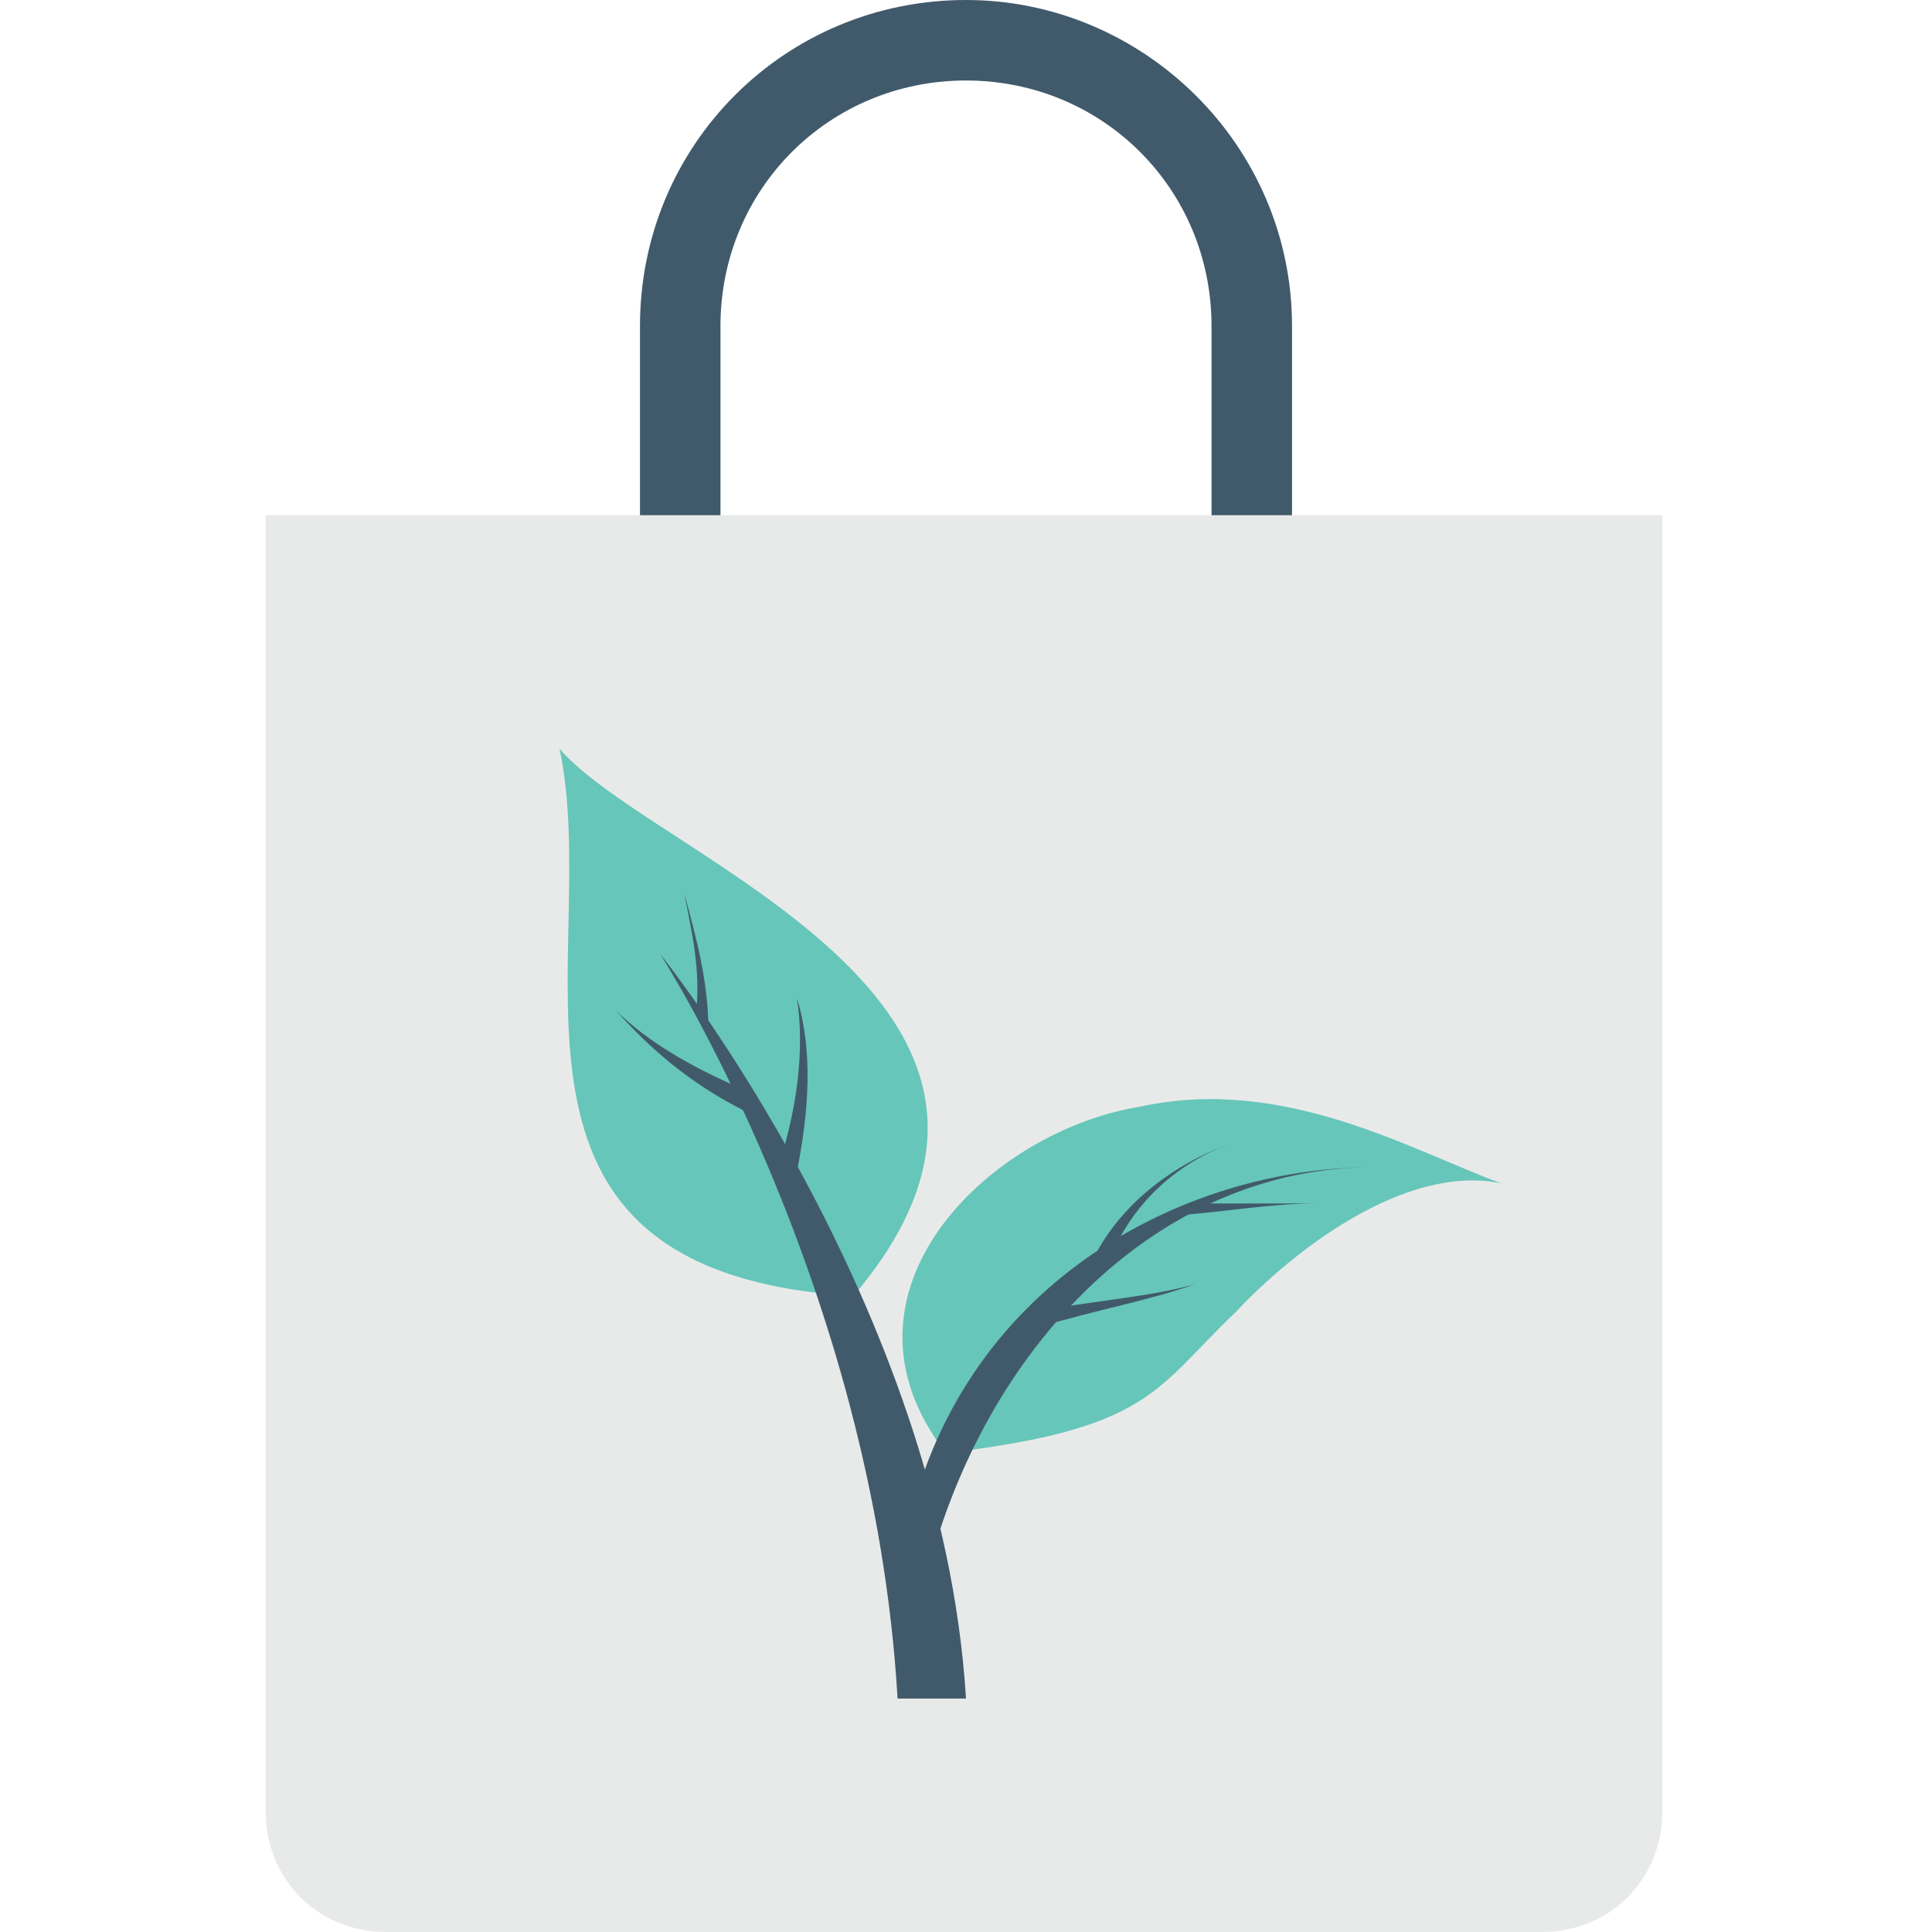 <?xml version="1.0" encoding="iso-8859-1"?>
<!-- Generator: Adobe Illustrator 19.0.0, SVG Export Plug-In . SVG Version: 6.00 Build 0)  -->
<svg xmlns="http://www.w3.org/2000/svg" xmlns:xlink="http://www.w3.org/1999/xlink" version="1.1" id="Layer_1" x="0px" y="0px" viewBox="0 0 512 512" style="enable-background:new 0 0 512 512;" xml:space="preserve">
<path style="fill:#415A6B;" d="M190.933,147.2V86.4c0-36.267,28.8-65.067,65.067-65.067s65.067,28.8,65.067,65.067v60.8H342.4V86.4  c0-48-39.467-86.4-86.4-86.4c-48,0-86.4,38.4-86.4,86.4v60.8H190.933z"/>
<path style="fill:#E8EAE9;" d="M441.6,136.533H70.4V480c0,18.133,13.867,32,32,32h306.133c18.133,0,32-13.867,32-32V136.533H441.6z"/>
<path style="fill:#66C6B9;" d="M226.133,343.467C292.267,265.6,172.8,227.2,148.267,198.4C160,252.8,121.6,337.067,226.133,343.467z  "/>
<g>
	<path style="fill:#415A6B;" d="M205.867,310.4c5.333-16,7.467-32,5.333-45.867c4.267,13.867,3.2,29.867,0,45.867   C209.067,310.4,208,310.4,205.867,310.4z"/>
	<path style="fill:#415A6B;" d="M200.533,290.133c-16-6.4-28.8-13.867-37.333-22.4c8.533,9.6,19.2,19.2,34.133,26.667   C199.467,292.267,199.467,291.2,200.533,290.133z"/>
	<path style="fill:#415A6B;" d="M184.533,267.733c1.067,2.133,2.133,3.2,3.2,5.333c0-12.8-3.2-24.533-6.4-36.267   C183.467,247.467,185.6,257.067,184.533,267.733z"/>
</g>
<path style="fill:#66C6B9;" d="M301.867,293.333c-39.467,6.4-84.267,49.067-51.2,91.733c54.4-6.4,55.467-17.067,76.8-37.333  c14.933-16,44.8-39.467,70.4-34.133C374.4,305.067,340.267,284.8,301.867,293.333z"/>
<g>
	<path style="fill:#415A6B;" d="M240,407.467l7.467,3.2c17.067-57.6,61.867-101.333,116.267-101.333   C313.6,309.333,253.867,340.267,240,407.467z"/>
	<path style="fill:#415A6B;" d="M273.067,347.733c18.133-3.2,33.067-4.267,43.733-7.467c-11.733,4.267-24.533,6.4-42.667,11.733   C274.133,350.933,273.067,348.8,273.067,347.733z"/>
	<path style="fill:#415A6B;" d="M293.333,336c5.333-16,18.133-27.733,33.067-33.067c-14.933,5.333-29.867,16-37.333,32   C290.133,334.933,291.2,334.933,293.333,336z"/>
	<path style="fill:#415A6B;" d="M317.867,318.933c-2.133,1.067-4.267,2.133-6.4,3.2c13.867-1.067,25.6-3.2,37.333-3.2   C339.2,318.933,328.533,318.933,317.867,318.933z"/>
	<path style="fill:#415A6B;" d="M256,450.133C249.6,345.6,174.933,252.8,174.933,252.8s56.533,87.467,62.933,197.333H256z"/>
</g>
<g>
</g>
<g>
</g>
<g>
</g>
<g>
</g>
<g>
</g>
<g>
</g>
<g>
</g>
<g>
</g>
<g>
</g>
<g>
</g>
<g>
</g>
<g>
</g>
<g>
</g>
<g>
</g>
<g>
</g>
</svg>
